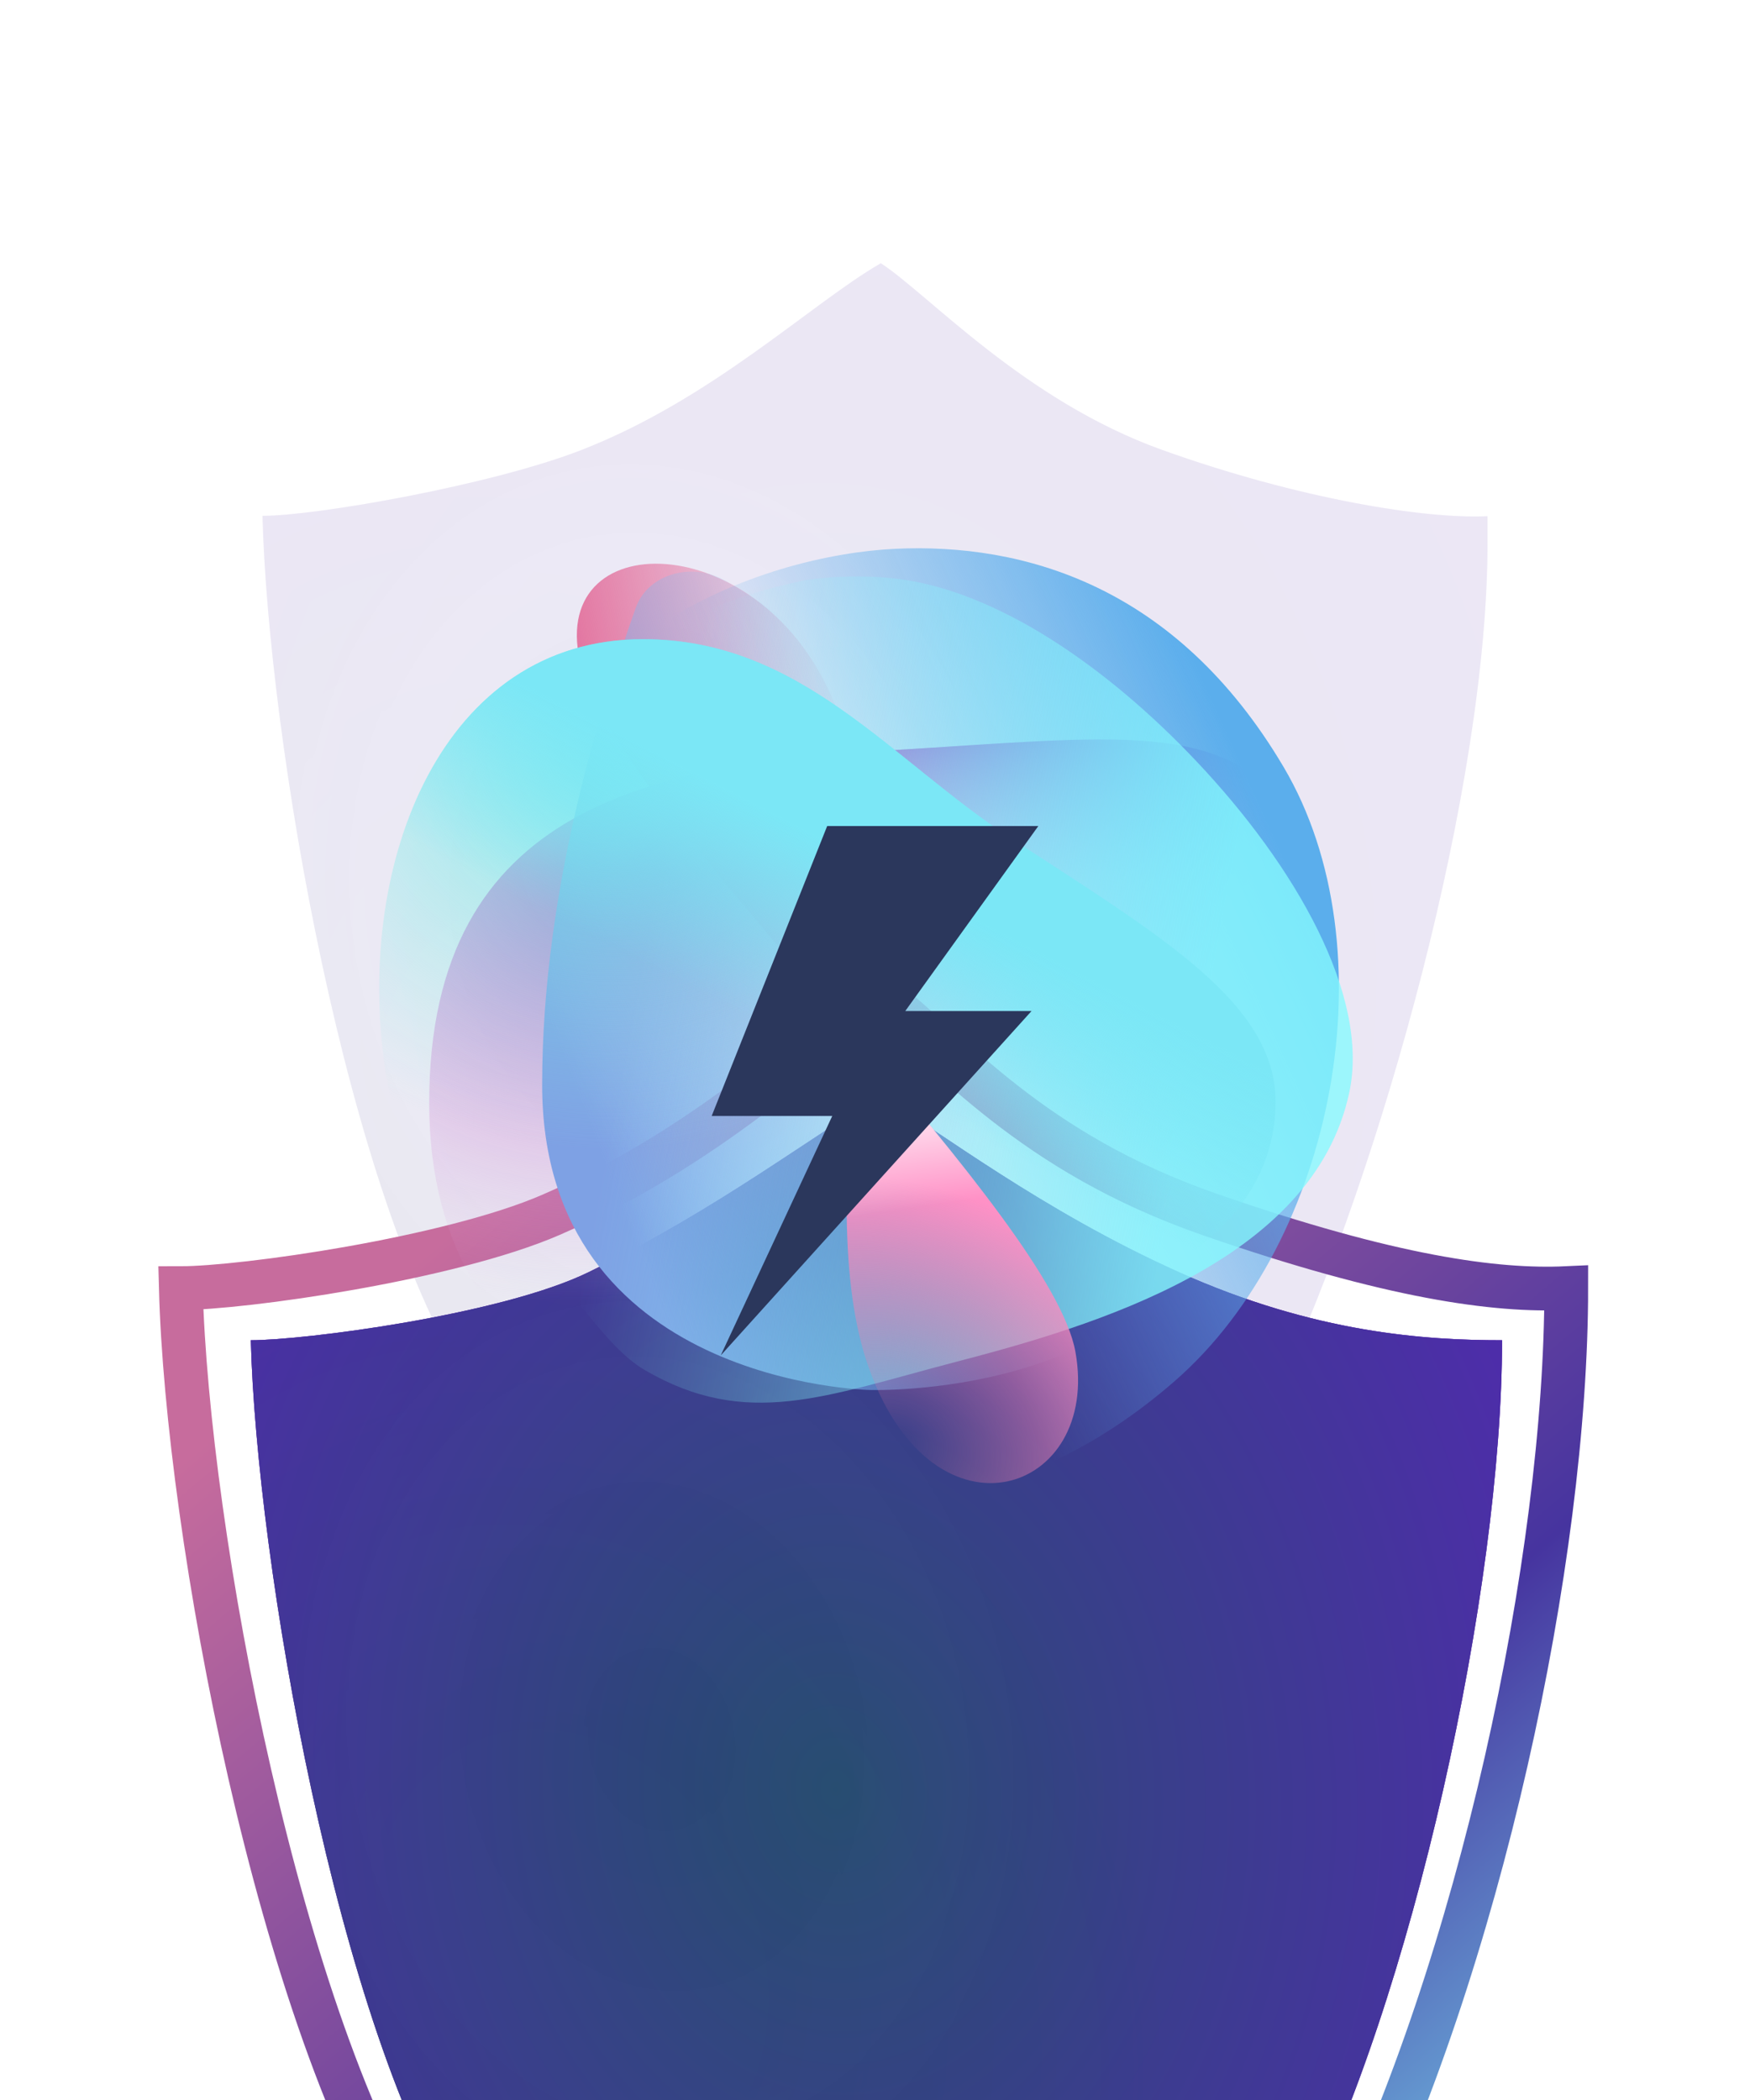 <svg width="40" height="48" viewBox="0 0 40 48" fill="none" xmlns="http://www.w3.org/2000/svg">
<g clip-path="url(#clip0)">
<g opacity="0.24" filter="url(#filter0_f)">
<path opacity="0.24" d="M10.793 31.792C7.896 27.389 6.126 16.781 6 11.791C7.219 11.791 11.224 11.092 13.3 10.282C16.3 9.111 18.536 6.939 20.133 6.017C21.226 6.729 23.405 9.15 26.558 10.282C29.712 11.414 32.6 11.867 34 11.8V12.42C34 17.955 31.604 26.634 29.207 31.792C27.48 35.508 22.48 39.842 20.126 41.352C18.318 40.01 13.594 36.049 10.793 31.792Z" fill="url(#paint0_radial)" fill-opacity="0.9"/>
<path opacity="0.24" d="M10.793 31.792C7.896 27.389 6.126 16.781 6 11.791C7.219 11.791 11.224 11.092 13.3 10.282C16.3 9.111 18.536 6.939 20.133 6.017C21.226 6.729 23.405 9.15 26.558 10.282C29.712 11.414 32.6 11.867 34 11.8V12.42C34 17.955 31.604 26.634 29.207 31.792C27.48 35.508 22.48 39.842 20.126 41.352C18.318 40.01 13.594 36.049 10.793 31.792Z" fill="url(#paint1_radial)" fill-opacity="0.9"/>
<path opacity="0.24" d="M10.793 31.792C7.896 27.389 6.126 16.781 6 11.791C7.219 11.791 11.224 11.092 13.3 10.282C16.3 9.111 18.536 6.939 20.133 6.017C21.226 6.729 23.405 9.15 26.558 10.282C29.712 11.414 32.6 11.867 34 11.8V12.42C34 17.955 31.604 26.634 29.207 31.792C27.48 35.508 22.48 39.842 20.126 41.352C18.318 40.01 13.594 36.049 10.793 31.792Z" fill="url(#paint2_radial)" fill-opacity="0.9"/>
</g>
<g filter="url(#filter1_d)">
<path d="M9.6 32.211C6.367 27.25 4.278 15.992 4.133 10.443C5.535 10.443 10.261 9.782 12.6 8.765C16.167 7.213 18.333 5.019 20.133 3.79C21.767 5.053 23.533 7.33 27.667 8.765C31.8 10.2 34.19 10.517 35.8 10.443C35.8 16.598 33.833 25.895 30.7 32.211C28.028 37.596 22.4 41.385 20.133 42.981C18.054 41.489 13.067 37.529 9.6 32.211Z" stroke="url(#paint3_linear)"/>
</g>
<g filter="url(#filter2_d)">
<path d="M10.6 31.825C7.703 27.422 5.859 16.624 5.733 11.634C6.952 11.634 11.467 11.054 13.467 10.072C16.467 8.599 18.536 6.972 20.133 6.05C21.467 6.848 23.808 8.666 26.933 10.072C30.058 11.478 32.6 11.634 34.333 11.634C34.333 17.252 32.3 26.726 29.633 31.825C27.52 35.867 22.533 39.623 20.126 41.385C18.067 39.789 13.402 36.083 10.6 31.825Z" fill="url(#paint4_radial)" fill-opacity="0.9"/>
<path d="M10.6 31.825C7.703 27.422 5.859 16.624 5.733 11.634C6.952 11.634 11.467 11.054 13.467 10.072C16.467 8.599 18.536 6.972 20.133 6.05C21.467 6.848 23.808 8.666 26.933 10.072C30.058 11.478 32.6 11.634 34.333 11.634C34.333 17.252 32.3 26.726 29.633 31.825C27.52 35.867 22.533 39.623 20.126 41.385C18.067 39.789 13.402 36.083 10.6 31.825Z" fill="url(#paint5_radial)" fill-opacity="0.9"/>
<path d="M10.6 31.825C7.703 27.422 5.859 16.624 5.733 11.634C6.952 11.634 11.467 11.054 13.467 10.072C16.467 8.599 18.536 6.972 20.133 6.05C21.467 6.848 23.808 8.666 26.933 10.072C30.058 11.478 32.6 11.634 34.333 11.634C34.333 17.252 32.3 26.726 29.633 31.825C27.52 35.867 22.533 39.623 20.126 41.385C18.067 39.789 13.402 36.083 10.6 31.825Z" fill="url(#paint6_radial)" fill-opacity="0.9"/>
</g>
<path d="M13.337 15.409C12.255 12.004 17.252 11.922 19.001 15.908C19.885 17.923 19.715 20.788 19.526 23.66C16.808 20.476 13.905 17.194 13.337 15.409Z" fill="url(#paint7_linear)"/>
<path d="M20.305 32.851C29.221 31.282 32.98 23.591 29.606 18.698C28.033 16.415 25.569 16.839 20.305 17.153C15.041 17.468 9.81 18.349 9.81 25.21C9.81 32.07 16.208 33.572 20.305 32.851Z" fill="url(#paint8_radial)"/>
<path d="M20.305 32.851C29.221 31.282 32.98 23.591 29.606 18.698C28.033 16.415 25.569 16.839 20.305 17.153C15.041 17.468 9.81 18.349 9.81 25.21C9.81 32.07 16.208 33.572 20.305 32.851Z" fill="url(#paint9_linear)"/>
<g style="mix-blend-mode:hard-light">
<path style="mix-blend-mode:hard-light" d="M12.392 24.795C12.392 20.206 13.814 15.925 14.529 13.899C14.824 13.065 15.926 12.827 16.66 13.322C17.911 14.074 20.431 15.902 22.975 17.654C25.618 19.474 29.43 21.486 27.681 27.454C26.355 31.976 19.888 31.771 19.888 31.771C19.888 31.771 12.392 31.647 12.392 24.795Z" fill="url(#paint10_linear)"/>
</g>
<path d="M26.857 31.562C30.521 28.364 31.794 21.68 29.337 17.527C26.88 13.375 23.379 12.408 20.466 12.544C17.554 12.68 11.638 14.496 11.388 21.016C11.138 27.535 14.538 30.301 18.095 33.417C19.469 34.621 23.192 34.76 26.857 31.562Z" fill="url(#paint11_linear)"/>
<path d="M13.53 30.16C13.814 30.506 14.259 31.036 14.733 31.313C17.067 32.676 18.868 31.906 21.83 31.134C24.953 30.319 30.02 28.852 30.842 24.964C31.308 22.762 29.617 19.803 27.349 17.403C25.283 15.217 22.762 13.493 20.479 13.226C19.907 13.159 19.208 13.153 18.459 13.25C14.122 14.142 11.78 16.561 11.422 21.483C11.065 26.404 11.287 27.433 13.53 30.16Z" fill="url(#paint12_linear)" fill-opacity="0.78"/>
<g style="mix-blend-mode:color-dodge">
<path style="mix-blend-mode:color-dodge" d="M8.796 24.393C8.117 19.686 10.118 14.61 14.697 14.61C18.312 14.61 20.354 17.366 23.131 19.176C26.542 21.399 29.156 22.932 29.156 25.184C29.156 29.269 23.048 31.439 17.222 29.113C12.972 27.416 9.476 29.101 8.796 24.393Z" fill="url(#paint13_radial)" fill-opacity="0.8"/>
</g>
<path d="M8.796 24.393C8.117 19.686 10.118 14.61 14.697 14.61C18.312 14.61 20.354 17.366 23.131 19.176C26.542 21.399 29.156 22.932 29.156 25.184C29.156 29.269 23.048 31.439 17.222 29.113C12.972 27.416 9.476 29.101 8.796 24.393Z" fill="url(#paint14_linear)"/>
<path d="M19.876 31.314C21.375 35.426 25.165 34.138 24.581 30.899C24.304 29.358 21.991 26.549 19.525 23.66C19.34 26.468 19.134 29.282 19.876 31.314Z" fill="url(#paint15_radial)"/>
<path d="M19.876 31.314C21.375 35.426 25.165 34.138 24.581 30.899C24.304 29.358 21.991 26.549 19.525 23.66C19.34 26.468 19.134 29.282 19.876 31.314Z" fill="url(#paint16_linear)"/>
<path d="M18.907 18.881H23.733L20.692 23.109H23.578L16.474 30.981L19.023 25.508H16.267L18.907 18.881Z" fill="#2B375C"/>
</g>
<defs>
<filter id="filter0_f" x="-84" y="-83.983" width="208" height="215.335" filterUnits="userSpaceOnUse" color-interpolation-filters="sRGB">
<feFlood flood-opacity="0" result="BackgroundImageFix"/>
<feBlend mode="normal" in="SourceGraphic" in2="BackgroundImageFix" result="shape"/>
<feGaussianBlur stdDeviation="45" result="effect1_foregroundBlur"/>
</filter>
<filter id="filter1_d" x="-46.38" y="-27.829" width="132.68" height="140.423" filterUnits="userSpaceOnUse" color-interpolation-filters="sRGB">
<feFlood flood-opacity="0" result="BackgroundImageFix"/>
<feColorMatrix in="SourceAlpha" type="matrix" values="0 0 0 0 0 0 0 0 0 0 0 0 0 0 0 0 0 0 127 0"/>
<feOffset dy="19"/>
<feGaussianBlur stdDeviation="25"/>
<feColorMatrix type="matrix" values="0 0 0 0 0.122 0 0 0 0 0.145 0 0 0 0 0.259 0 0 0 0.25 0"/>
<feBlend mode="normal" in2="BackgroundImageFix" result="effect1_dropShadow"/>
<feBlend mode="normal" in="SourceGraphic" in2="effect1_dropShadow" result="shape"/>
</filter>
<filter id="filter2_d" x="-44.267" y="-24.95" width="128.6" height="135.335" filterUnits="userSpaceOnUse" color-interpolation-filters="sRGB">
<feFlood flood-opacity="0" result="BackgroundImageFix"/>
<feColorMatrix in="SourceAlpha" type="matrix" values="0 0 0 0 0 0 0 0 0 0 0 0 0 0 0 0 0 0 127 0"/>
<feOffset dy="19"/>
<feGaussianBlur stdDeviation="25"/>
<feColorMatrix type="matrix" values="0 0 0 0 0.122 0 0 0 0 0.145 0 0 0 0 0.259 0 0 0 0.25 0"/>
<feBlend mode="normal" in2="BackgroundImageFix" result="effect1_dropShadow"/>
<feBlend mode="normal" in="SourceGraphic" in2="effect1_dropShadow" result="shape"/>
</filter>
<radialGradient id="paint0_radial" cx="0" cy="0" r="1" gradientUnits="userSpaceOnUse" gradientTransform="translate(15.067 20.809) rotate(80.493) scale(16.953 13.432)">
<stop stop-color="#17137B"/>
<stop offset="0.479" stop-color="#6319D3" stop-opacity="0.74"/>
<stop offset="0.645" stop-color="#542C8F"/>
</radialGradient>
<radialGradient id="paint1_radial" cx="0" cy="0" r="1" gradientUnits="userSpaceOnUse" gradientTransform="translate(13.1 25.729) rotate(64.45) scale(16.617 13.154)">
<stop offset="0.318" stop-color="#1F405B" stop-opacity="0.69"/>
<stop offset="1" stop-color="#6319D3" stop-opacity="0.71"/>
</radialGradient>
<radialGradient id="paint2_radial" cx="0" cy="0" r="1" gradientUnits="userSpaceOnUse" gradientTransform="translate(19.067 21.873) rotate(88.062) scale(27.606 21.875)">
<stop stop-color="#244F6D"/>
<stop offset="1" stop-color="#5525B6"/>
</radialGradient>
<linearGradient id="paint3_linear" x1="33.9" y1="40.255" x2="5.524" y2="7.036" gradientUnits="userSpaceOnUse">
<stop offset="0.071" stop-color="#7BE6F6"/>
<stop offset="0.396" stop-color="#46349F"/>
<stop offset="0.892" stop-color="#C76C9D"/>
</linearGradient>
<radialGradient id="paint4_radial" cx="0" cy="0" r="1" gradientUnits="userSpaceOnUse" gradientTransform="translate(15.067 20.842) rotate(80.493) scale(16.953 13.432)">
<stop stop-color="#17137B"/>
<stop offset="0.479" stop-color="#6319D3" stop-opacity="0.74"/>
<stop offset="0.645" stop-color="#542C8F"/>
</radialGradient>
<radialGradient id="paint5_radial" cx="0" cy="0" r="1" gradientUnits="userSpaceOnUse" gradientTransform="translate(13.1 25.762) rotate(64.45) scale(16.617 13.154)">
<stop offset="0.318" stop-color="#1F405B" stop-opacity="0.69"/>
<stop offset="1" stop-color="#6319D3" stop-opacity="0.71"/>
</radialGradient>
<radialGradient id="paint6_radial" cx="0" cy="0" r="1" gradientUnits="userSpaceOnUse" gradientTransform="translate(19.067 21.906) rotate(88.062) scale(27.606 21.875)">
<stop stop-color="#244F6D"/>
<stop offset="1" stop-color="#5525B6"/>
</radialGradient>
<linearGradient id="paint7_linear" x1="13.185" y1="15.243" x2="19.22" y2="14.241" gradientUnits="userSpaceOnUse">
<stop stop-color="#E375A0"/>
<stop offset="1" stop-color="#E375A0" stop-opacity="0"/>
</linearGradient>
<radialGradient id="paint8_radial" cx="0" cy="0" r="1" gradientUnits="userSpaceOnUse" gradientTransform="translate(14.89 19.313) rotate(69.281) scale(10.123 12.219)">
<stop stop-color="#B850C1"/>
<stop offset="1" stop-color="#DCADE0" stop-opacity="0"/>
</radialGradient>
<linearGradient id="paint9_linear" x1="20.991" y1="16.887" x2="20.898" y2="20.037" gradientUnits="userSpaceOnUse">
<stop stop-color="#B850C1"/>
<stop offset="1" stop-color="#DCADE0" stop-opacity="0"/>
</linearGradient>
<linearGradient id="paint10_linear" x1="13.974" y1="26.954" x2="21.798" y2="23.95" gradientUnits="userSpaceOnUse">
<stop stop-color="#7EA1E4"/>
<stop offset="1" stop-color="#70CBFF" stop-opacity="0"/>
</linearGradient>
<linearGradient id="paint11_linear" x1="30.564" y1="22.303" x2="21" y2="26.625" gradientUnits="userSpaceOnUse">
<stop stop-color="#5BAEEC"/>
<stop offset="1" stop-color="#5BAEEC" stop-opacity="0"/>
</linearGradient>
<linearGradient id="paint12_linear" x1="14.769" y1="21.291" x2="27.462" y2="23.657" gradientUnits="userSpaceOnUse">
<stop stop-color="#85FAFE" stop-opacity="0"/>
<stop offset="1" stop-color="#85FAFE"/>
</linearGradient>
<radialGradient id="paint13_radial" cx="0" cy="0" r="1" gradientUnits="userSpaceOnUse" gradientTransform="translate(14.109 17.028) rotate(84.362) scale(9.265 10.376)">
<stop stop-color="#65ECE8"/>
<stop offset="1" stop-color="#8BECE9" stop-opacity="0"/>
</radialGradient>
<linearGradient id="paint14_linear" x1="25.328" y1="27.558" x2="28.051" y2="22.334" gradientUnits="userSpaceOnUse">
<stop stop-color="#7BE7F6" stop-opacity="0"/>
<stop offset="0.75" stop-color="#7BE7F6"/>
</linearGradient>
<radialGradient id="paint15_radial" cx="0" cy="0" r="1" gradientUnits="userSpaceOnUse" gradientTransform="translate(20.471 32.934) rotate(-68.153) scale(5.82 7.488)">
<stop stop-color="#E375A0" stop-opacity="0"/>
<stop offset="1" stop-color="#FF91C6"/>
</radialGradient>
<linearGradient id="paint16_linear" x1="19.888" y1="24.878" x2="20.302" y2="27.702" gradientUnits="userSpaceOnUse">
<stop stop-color="white"/>
<stop offset="1" stop-color="white" stop-opacity="0"/>
</linearGradient>
<clipPath id="clip0">
<rect width="40" height="48" fill="white"/>
</clipPath>
</defs>
</svg>
